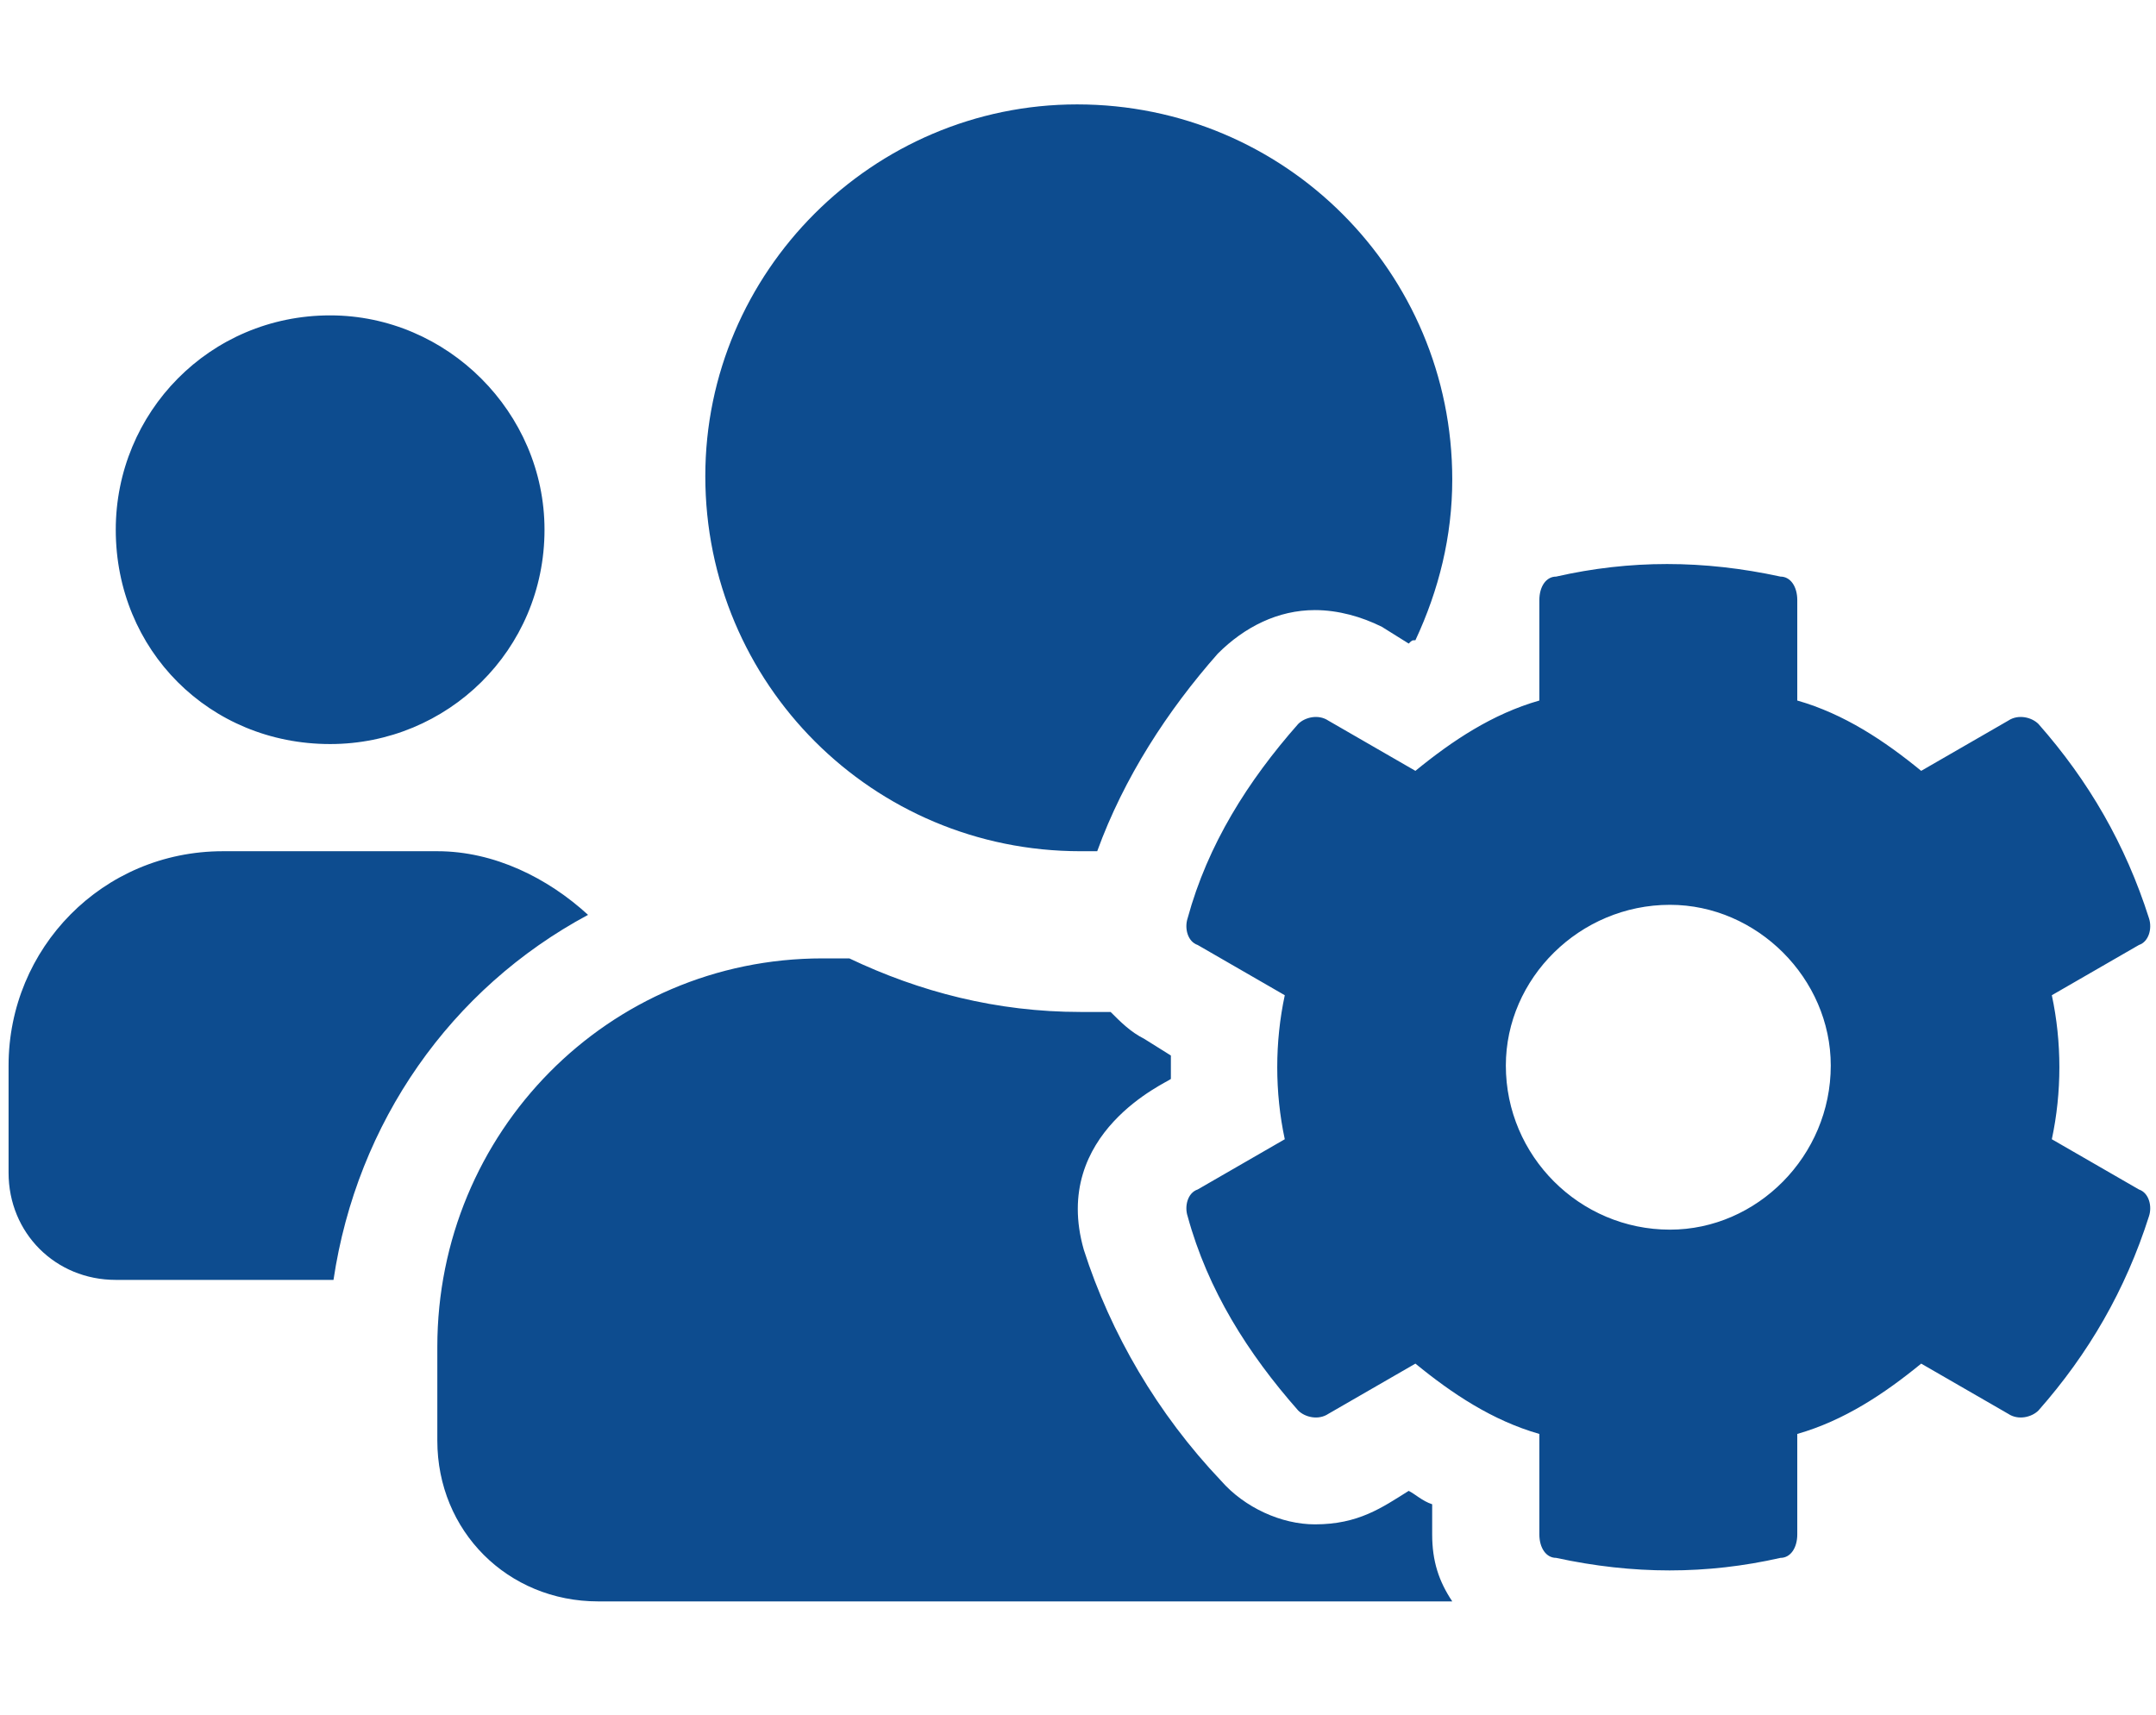 <svg width="88" height="70" viewBox="0 0 88 70" fill="none" xmlns="http://www.w3.org/2000/svg">
<path d="M83.748 46.508L87.303 48.559C87.713 48.695 87.85 49.242 87.713 49.652C86.756 52.66 85.252 55.258 83.202 57.582C82.928 57.855 82.381 57.992 81.971 57.719L78.416 55.668C76.912 56.898 75.272 57.992 73.358 58.539V62.641C73.358 63.188 73.084 63.598 72.674 63.598C69.666 64.281 66.659 64.281 63.514 63.598C63.104 63.598 62.831 63.188 62.831 62.641V58.539C60.916 57.992 59.276 56.898 57.772 55.668L54.217 57.719C53.807 57.992 53.26 57.855 52.987 57.582C50.936 55.258 49.295 52.66 48.475 49.652C48.338 49.242 48.475 48.695 48.885 48.559L52.44 46.508C52.03 44.594 52.03 42.543 52.44 40.629L48.885 38.578C48.475 38.441 48.338 37.895 48.475 37.484C49.295 34.477 50.936 31.879 52.987 29.555C53.26 29.281 53.807 29.145 54.217 29.418L57.772 31.469C59.276 30.238 60.916 29.145 62.831 28.598V24.496C62.831 23.949 63.104 23.539 63.514 23.539C66.522 22.855 69.53 22.855 72.674 23.539C73.084 23.539 73.358 23.949 73.358 24.496V28.598C75.272 29.145 76.912 30.238 78.416 31.469L81.971 29.418C82.381 29.145 82.928 29.281 83.202 29.555C85.252 31.879 86.756 34.477 87.713 37.484C87.85 37.895 87.713 38.441 87.303 38.578L83.748 40.629C84.159 42.543 84.159 44.594 83.748 46.508ZM68.162 50.199C71.717 50.199 74.725 47.191 74.725 43.5C74.725 39.945 71.717 36.938 68.162 36.938C64.471 36.938 61.463 39.945 61.463 43.5C61.463 47.191 64.471 50.199 68.162 50.199ZM13.475 30.375C8.553 30.375 4.725 26.547 4.725 21.625C4.725 16.84 8.553 12.875 13.475 12.875C18.26 12.875 22.225 16.84 22.225 21.625C22.225 26.547 18.26 30.375 13.475 30.375ZM44.1 34.75C35.623 34.75 28.788 27.914 28.788 19.438C28.788 11.098 35.623 4.262 43.963 4.262C52.44 4.262 59.276 11.098 59.276 19.574C59.276 21.898 58.729 24.086 57.772 26.137C57.635 26.137 57.635 26.137 57.498 26.273L56.405 25.59C55.584 25.18 54.627 24.906 53.67 24.906C52.166 24.906 50.799 25.59 49.706 26.684C47.655 29.008 45.877 31.742 44.784 34.75C44.51 34.75 44.237 34.75 44.1 34.75ZM58.456 61.41V62.641C58.456 63.734 58.729 64.555 59.276 65.375H24.413C20.721 65.375 17.85 62.504 17.85 58.812V54.984C17.85 46.234 24.823 39.125 33.573 39.125H34.666C37.538 40.492 40.682 41.312 44.1 41.312C44.51 41.312 44.92 41.312 45.331 41.312C45.741 41.723 46.151 42.133 46.698 42.406L47.791 43.09C47.791 43.363 47.791 43.773 47.791 44.047C47.655 44.184 42.87 46.234 44.237 51.02C45.331 54.438 47.245 57.719 49.842 60.453C50.799 61.547 52.303 62.23 53.67 62.23C55.448 62.23 56.405 61.547 57.498 60.863C57.772 61 58.045 61.273 58.456 61.41ZM24.002 37.348C18.397 40.355 14.569 45.824 13.612 52.25H4.725C2.264 52.25 0.35 50.336 0.35 47.875V43.5C0.35 38.715 4.178 34.75 9.1 34.75H17.85C20.174 34.75 22.362 35.844 24.002 37.348Z" fill="#0D4C8F"/>
</svg>
